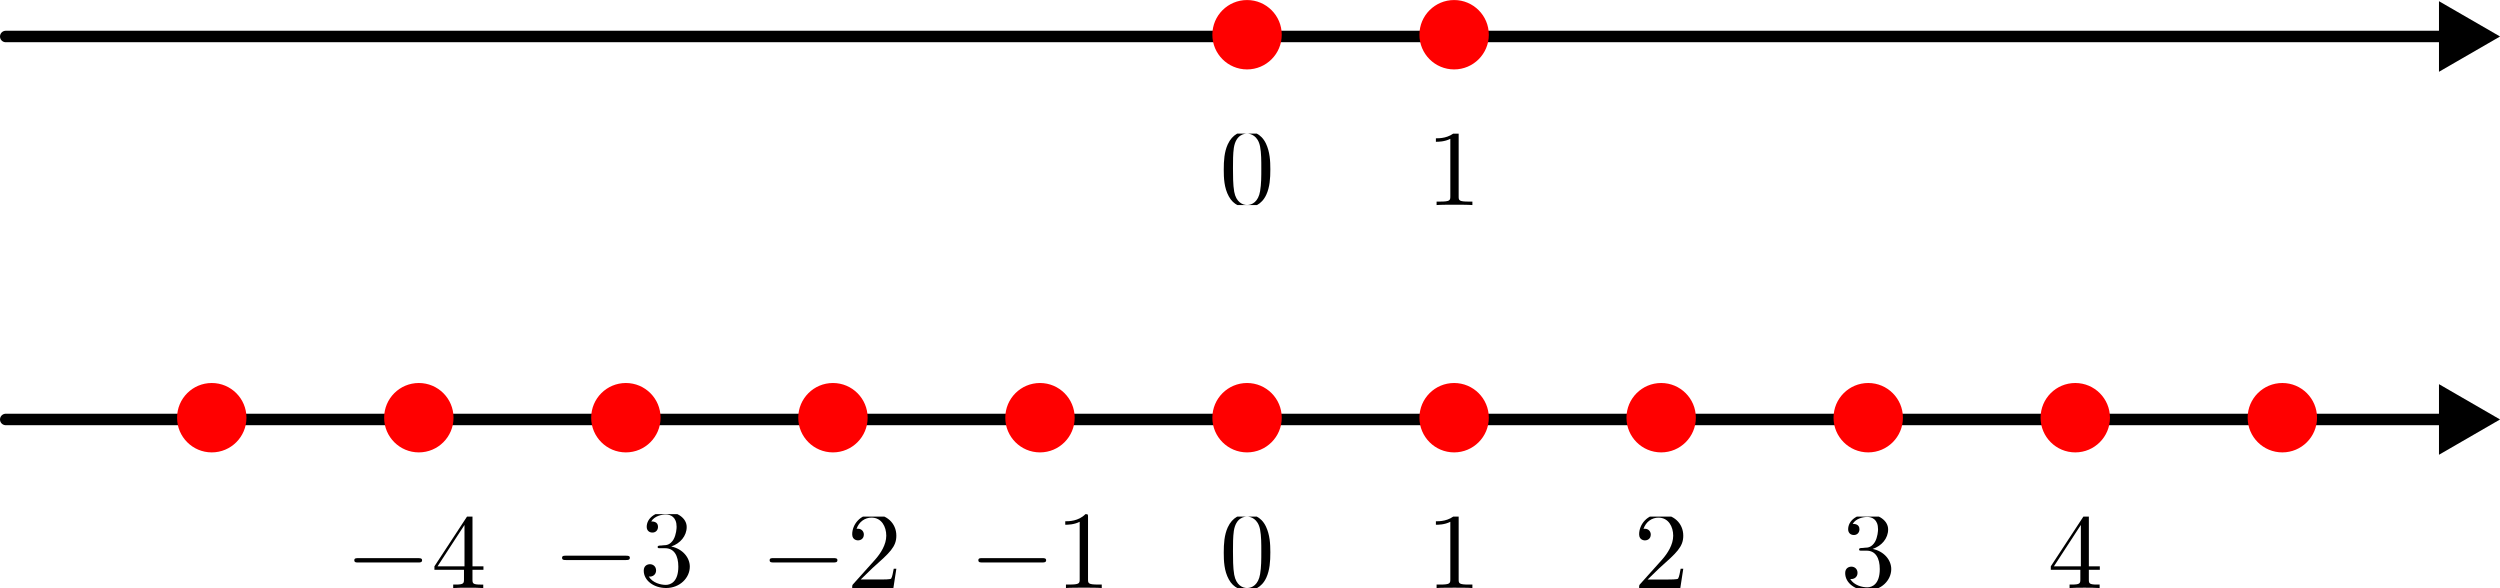 <?xml version="1.0" encoding="UTF-8" standalone="no"?>
<!-- Created with Inkscape (http://www.inkscape.org/) -->

<svg
   width="79.333mm"
   height="18.659mm"
   viewBox="0 0 79.333 18.659"
   version="1.1"
   id="svg5"
   sodipodi:docname="fig-12.svg"
   inkscape:version="1.2.2 (b0a8486541, 2022-12-01)"
   xmlns:inkscape="http://www.inkscape.org/namespaces/inkscape"
   xmlns:sodipodi="http://sodipodi.sourceforge.net/DTD/sodipodi-0.dtd"
   xmlns="http://www.w3.org/2000/svg"
   xmlns:svg="http://www.w3.org/2000/svg">
  <sodipodi:namedview
     id="namedview7"
     pagecolor="#ffffff"
     bordercolor="#666666"
     borderopacity="1.0"
     inkscape:showpageshadow="2"
     inkscape:pageopacity="0.0"
     inkscape:pagecheckerboard="0"
     inkscape:deskcolor="#d1d1d1"
     inkscape:document-units="mm"
     showgrid="false"
     inkscape:zoom="2.9825758"
     inkscape:cx="163.78461"
     inkscape:cy="34.030988"
     inkscape:window-width="1920"
     inkscape:window-height="1018"
     inkscape:window-x="0"
     inkscape:window-y="0"
     inkscape:window-maximized="1"
     inkscape:current-layer="layer1" />
  <defs
     id="defs2">
    <marker
       style="overflow:visible"
       id="TriangleStart"
       refX="0"
       refY="0"
       orient="auto-start-reverse"
       inkscape:stockid="TriangleStart"
       markerWidth="5.324"
       markerHeight="6.155"
       viewBox="0 0 5.324 6.155"
       inkscape:isstock="true"
       inkscape:collect="always"
       preserveAspectRatio="xMidYMid">
      <path
         transform="scale(0.5)"
         style="fill:context-stroke;fill-rule:evenodd;stroke:context-stroke;stroke-width:1pt"
         d="M 5.77,0 -2.88,5 V -5 Z"
         id="path135" />
    </marker>
    <clipPath
       id="clipPath2773">
      <path
         clip-rule="nonzero"
         d="M 0,0 H 4.98 V 6.422 H 0 Z m 0,0"
         id="path9815" />
    </clipPath>
    <clipPath
       id="clipPath3273">
      <path
         clip-rule="nonzero"
         d="M 0,0 H 4.98 V 6.422 H 0 Z m 0,0"
         id="path3791" />
    </clipPath>
    <clipPath
       id="clipPath6595">
      <path
         clip-rule="nonzero"
         d="m 8,0 h 4.73 V 7 H 8 Z m 0,0"
         id="path4992" />
    </clipPath>
    <clipPath
       id="clipPath7598">
      <path
         clip-rule="nonzero"
         d="m 8,0 h 4.73 V 7 H 8 Z m 0,0"
         id="path5130" />
    </clipPath>
    <clipPath
       id="clipPath2050">
      <path
         clip-rule="nonzero"
         d="m 8,0 h 4.73 V 7 H 8 Z m 0,0"
         id="path9879" />
    </clipPath>
    <clipPath
       id="clipPath9309">
      <path
         clip-rule="nonzero"
         d="M 0,0 H 4.98 V 6.422 H 0 Z m 0,0"
         id="path5526" />
    </clipPath>
    <clipPath
       id="clipPath872">
      <path
         clip-rule="nonzero"
         d="M 0,0 H 4.98 V 6.422 H 0 Z m 0,0"
         id="path5568" />
    </clipPath>
    <clipPath
       id="clipPath8648">
      <path
         clip-rule="nonzero"
         d="M 0,0 H 4.98 V 6.422 H 0 Z m 0,0"
         id="path5280" />
    </clipPath>
  </defs>
  <g
     inkscape:label="Capa 1"
     inkscape:groupmode="layer"
     id="layer1"
     transform="translate(-68.012,-79.269)">
    <path
       style="fill:none;stroke:#000000;stroke-width:0.364;stroke-linecap:round;stroke-linejoin:miter;stroke-dasharray:none;stroke-opacity:1;marker-end:url(#TriangleStart)"
       d="M 68.194,92.58 H 146.054"
       id="path1178" />
    <circle
       style="opacity:1;fill:#ff0000;fill-opacity:1;stroke-width:0.453;stroke-linecap:round;stroke-dasharray:none"
       id="circle1180"
       cx="107.585"
       cy="92.524"
       r="1.101" />
    <circle
       style="opacity:1;fill:#ff0000;fill-opacity:1;stroke-width:0.453;stroke-linecap:round;stroke-dasharray:none"
       id="circle1182"
       cx="114.156"
       cy="92.524"
       r="1.101" />
    <circle
       style="opacity:1;fill:#ff0000;fill-opacity:1;stroke-width:0.453;stroke-linecap:round;stroke-dasharray:none"
       id="circle1184"
       cx="120.726"
       cy="92.524"
       r="1.101" />
    <circle
       style="opacity:1;fill:#ff0000;fill-opacity:1;stroke-width:0.453;stroke-linecap:round;stroke-dasharray:none"
       id="circle1186"
       cx="127.297"
       cy="92.524"
       r="1.101" />
    <circle
       style="opacity:1;fill:#ff0000;fill-opacity:1;stroke-width:0.453;stroke-linecap:round;stroke-dasharray:none"
       id="circle1188"
       cx="133.867"
       cy="92.524"
       r="1.101" />
    <circle
       style="opacity:1;fill:#ff0000;fill-opacity:1;stroke-width:0.453;stroke-linecap:round;stroke-dasharray:none"
       id="circle1190"
       cx="140.438"
       cy="92.524"
       r="1.101" />
    <circle
       style="opacity:1;fill:#ff0000;fill-opacity:1;stroke-width:0.453;stroke-linecap:round;stroke-dasharray:none"
       id="circle1192"
       cx="101.014"
       cy="92.524"
       r="1.101" />
    <circle
       style="opacity:1;fill:#ff0000;fill-opacity:1;stroke-width:0.453;stroke-linecap:round;stroke-dasharray:none"
       id="circle1194"
       cx="94.444"
       cy="92.524"
       r="1.101" />
    <circle
       style="opacity:1;fill:#ff0000;fill-opacity:1;stroke-width:0.453;stroke-linecap:round;stroke-dasharray:none"
       id="circle1196"
       cx="87.873"
       cy="92.524"
       r="1.101" />
    <circle
       style="opacity:1;fill:#ff0000;fill-opacity:1;stroke-width:0.453;stroke-linecap:round;stroke-dasharray:none"
       id="circle1198"
       cx="81.303"
       cy="92.524"
       r="1.101" />
    <circle
       style="opacity:1;fill:#ff0000;fill-opacity:1;stroke-width:0.453;stroke-linecap:round;stroke-dasharray:none"
       id="circle1200"
       cx="74.732"
       cy="92.524"
       r="1.101" />
    <g
       inkscape:label=""
       transform="translate(106.846,95.585)"
       id="g1248">
      <g
         clip-path="url(#clipPath2773)"
         id="g16"
         transform="matrix(0.353,0,0,0.353,-0.138,0.078)">
        <g
           fill="#000000"
           fill-opacity="1"
           id="g14">
          <g
             id="use12"
             transform="translate(0,6.42)">
            <path
               d="m 4.578,-3.188 c 0,-0.797 -0.047,-1.594 -0.391,-2.328 -0.453,-0.969 -1.281,-1.125 -1.688,-1.125 -0.609,0 -1.328,0.266 -1.75,1.188 -0.312,0.688 -0.359,1.469 -0.359,2.266 0,0.75 0.031,1.641 0.453,2.406 0.422,0.797 1.156,1 1.641,1 0.531,0 1.297,-0.203 1.734,-1.156 0.312,-0.688 0.359,-1.469 0.359,-2.25 z M 2.484,0 C 2.094,0 1.5,-0.25 1.328,-1.203 1.219,-1.797 1.219,-2.719 1.219,-3.312 c 0,-0.641 0,-1.297 0.078,-1.828 0.188,-1.188 0.938,-1.281 1.188,-1.281 0.328,0 0.984,0.188 1.172,1.172 0.109,0.562 0.109,1.312 0.109,1.938 0,0.75 0,1.422 -0.109,2.062 C 3.5,-0.297 2.938,0 2.484,0 Z m 0,0"
               id="path22" />
          </g>
        </g>
      </g>
    </g>
    <g
       inkscape:label=""
       transform="translate(113.577,95.585)"
       id="g1331">
      <g
         clip-path="url(#clipPath3273)"
         id="g1329"
         transform="matrix(0.353,0,0,0.353,-0.314,0.078)">
        <g
           fill="#000000"
           fill-opacity="1"
           id="g1327">
          <g
             id="g1325"
             transform="translate(0,6.42)">
            <path
               d="m 2.938,-6.375 c 0,-0.25 0,-0.266 -0.234,-0.266 C 2.078,-6 1.203,-6 0.891,-6 v 0.312 c 0.203,0 0.781,0 1.297,-0.266 v 5.172 c 0,0.359 -0.031,0.469 -0.922,0.469 h -0.312 V 0 c 0.344,-0.031 1.203,-0.031 1.609,-0.031 0.391,0 1.266,0 1.609,0.031 v -0.312 h -0.312 c -0.906,0 -0.922,-0.109 -0.922,-0.469 z m 0,0"
               id="path1323" />
          </g>
        </g>
      </g>
    </g>
    <g
       inkscape:label=""
       transform="translate(99.058,95.585)"
       id="g1426">
      <g
         fill="#000000"
         fill-opacity="1"
         id="g1421"
         transform="matrix(0.353,0,0,0.353,-0.292,0.077)">
        <g
           id="g1419"
           transform="translate(0,6.421)">
          <path
             d="m 6.562,-2.297 c 0.172,0 0.359,0 0.359,-0.203 0,-0.188 -0.188,-0.188 -0.359,-0.188 H 1.172 c -0.172,0 -0.344,0 -0.344,0.188 0,0.203 0.172,0.203 0.344,0.203 z m 0,0"
             id="path24" />
        </g>
      </g>
      <g
         fill="#000000"
         fill-opacity="1"
         id="g18"
         transform="matrix(0.353,0,0,0.353,-0.292,0.077)">
        <g
           id="use16"
           transform="translate(7.749,6.421)">
          <path
             d="m 2.938,-6.375 c 0,-0.25 0,-0.266 -0.234,-0.266 C 2.078,-6 1.203,-6 0.891,-6 v 0.312 c 0.203,0 0.781,0 1.297,-0.266 v 5.172 c 0,0.359 -0.031,0.469 -0.922,0.469 h -0.312 V 0 c 0.344,-0.031 1.203,-0.031 1.609,-0.031 0.391,0 1.266,0 1.609,0.031 v -0.312 h -0.312 c -0.906,0 -0.922,-0.109 -0.922,-0.469 z m 0,0"
             id="path28" />
        </g>
      </g>
    </g>
    <g
       inkscape:label=""
       transform="translate(92.435,95.585)"
       id="g1536">
      <g
         fill="#000000"
         fill-opacity="1"
         id="g17"
         transform="matrix(0.353,0,0,0.353,-0.292,0.077)">
        <g
           id="use15"
           transform="translate(0,6.421)">
          <path
             d="m 6.562,-2.297 c 0.172,0 0.359,0 0.359,-0.203 0,-0.188 -0.188,-0.188 -0.359,-0.188 H 1.172 c -0.172,0 -0.344,0 -0.344,0.188 0,0.203 0.172,0.203 0.344,0.203 z m 0,0"
             id="path29" />
        </g>
      </g>
      <g
         clip-path="url(#clipPath6595)"
         id="g23"
         transform="matrix(0.353,0,0,0.353,-0.292,0.077)">
        <g
           fill="#000000"
           fill-opacity="1"
           id="g21">
          <g
             id="use19"
             transform="translate(7.749,6.421)">
            <path
               d="m 1.266,-0.766 1.062,-1.031 c 1.547,-1.375 2.141,-1.906 2.141,-2.906 0,-1.141 -0.891,-1.938 -2.109,-1.938 -1.125,0 -1.859,0.922 -1.859,1.812 0,0.547 0.5,0.547 0.531,0.547 0.172,0 0.516,-0.109 0.516,-0.531 0,-0.25 -0.188,-0.516 -0.531,-0.516 -0.078,0 -0.094,0 -0.125,0.016 0.219,-0.656 0.766,-1.016 1.344,-1.016 0.906,0 1.328,0.812 1.328,1.625 C 3.562,-3.906 3.078,-3.125 2.516,-2.5 l -1.906,2.125 C 0.5,-0.266 0.5,-0.234 0.5,0 H 4.203 L 4.469,-1.734 H 4.234 C 4.172,-1.438 4.109,-1 4,-0.844 3.938,-0.766 3.281,-0.766 3.062,-0.766 Z m 0,0"
               id="path33" />
          </g>
        </g>
      </g>
    </g>
    <g
       inkscape:label=""
       transform="translate(85.848,95.508)"
       id="g1676">
      <g
         fill="#000000"
         fill-opacity="1"
         id="g1666"
         transform="matrix(0.353,0,0,0.353,-0.292,0.077)">
        <g
           id="g1664"
           transform="translate(0,6.421)">
          <path
             d="m 6.562,-2.297 c 0.172,0 0.359,0 0.359,-0.203 0,-0.188 -0.188,-0.188 -0.359,-0.188 H 1.172 c -0.172,0 -0.344,0 -0.344,0.188 0,0.203 0.172,0.203 0.344,0.203 z m 0,0"
             id="path1662" />
        </g>
      </g>
      <g
         clip-path="url(#clipPath7598)"
         id="g1674"
         transform="matrix(0.353,0,0,0.353,-0.292,0.077)">
        <g
           fill="#000000"
           fill-opacity="1"
           id="g1672">
          <g
             id="g1670"
             transform="translate(7.749,6.421)">
            <path
               d="m 2.891,-3.516 c 0.812,-0.266 1.391,-0.953 1.391,-1.75 0,-0.812 -0.875,-1.375 -1.828,-1.375 -1,0 -1.766,0.594 -1.766,1.359 0,0.328 0.219,0.516 0.516,0.516 0.297,0 0.5,-0.219 0.5,-0.516 0,-0.484 -0.469,-0.484 -0.609,-0.484 0.297,-0.5 0.953,-0.625 1.312,-0.625 0.422,0 0.969,0.219 0.969,1.109 0,0.125 -0.031,0.703 -0.281,1.141 C 2.797,-3.656 2.453,-3.625 2.203,-3.625 2.125,-3.609 1.891,-3.594 1.812,-3.594 c -0.078,0.016 -0.141,0.031 -0.141,0.125 0,0.109 0.062,0.109 0.234,0.109 h 0.438 c 0.812,0 1.188,0.672 1.188,1.656 0,1.359 -0.688,1.641 -1.125,1.641 -0.438,0 -1.188,-0.172 -1.531,-0.75 0.344,0.047 0.656,-0.172 0.656,-0.547 0,-0.359 -0.266,-0.562 -0.547,-0.562 -0.25,0 -0.562,0.141 -0.562,0.578 0,0.906 0.922,1.562 2.016,1.562 1.219,0 2.125,-0.906 2.125,-1.922 0,-0.812 -0.641,-1.594 -1.672,-1.812 z m 0,0"
               id="path1668" />
          </g>
        </g>
      </g>
    </g>
    <g
       inkscape:label=""
       transform="translate(79.255,95.547)"
       id="g1836">
      <g
         fill="#000000"
         fill-opacity="1"
         id="g1826"
         transform="matrix(0.353,0,0,0.353,-0.292,0.116)">
        <g
           id="g1824"
           transform="translate(0,6.421)">
          <path
             d="m 6.562,-2.297 c 0.172,0 0.359,0 0.359,-0.203 0,-0.188 -0.188,-0.188 -0.359,-0.188 H 1.172 c -0.172,0 -0.344,0 -0.344,0.188 0,0.203 0.172,0.203 0.344,0.203 z m 0,0"
             id="path1822" />
        </g>
      </g>
      <g
         clip-path="url(#clipPath2050)"
         id="g1834"
         transform="matrix(0.353,0,0,0.353,-0.292,0.116)">
        <g
           fill="#000000"
           fill-opacity="1"
           id="g1832">
          <g
             id="g1830"
             transform="translate(7.749,6.421)">
            <path
               d="m 2.938,-1.641 v 0.859 c 0,0.359 -0.031,0.469 -0.766,0.469 H 1.969 V 0 C 2.375,-0.031 2.891,-0.031 3.312,-0.031 c 0.422,0 0.938,0 1.359,0.031 v -0.312 h -0.219 c -0.734,0 -0.75,-0.109 -0.75,-0.469 V -1.641 H 4.688 v -0.312 H 3.703 v -4.531 c 0,-0.203 0,-0.266 -0.172,-0.266 -0.078,0 -0.109,0 -0.188,0.125 l -3.062,4.672 v 0.312 z m 0.047,-0.312 H 0.562 l 2.422,-3.719 z m 0,0"
               id="path1828" />
          </g>
        </g>
      </g>
    </g>
    <g
       inkscape:label=""
       transform="translate(133.09,95.547)"
       id="g2010">
      <g
         clip-path="url(#clipPath9309)"
         id="g2008"
         transform="matrix(0.353,0,0,0.353,-0.099,0.116)">
        <g
           fill="#000000"
           fill-opacity="1"
           id="g2006">
          <g
             id="g2004"
             transform="translate(0,6.42)">
            <path
               d="m 2.938,-1.641 v 0.859 c 0,0.359 -0.031,0.469 -0.766,0.469 H 1.969 V 0 C 2.375,-0.031 2.891,-0.031 3.312,-0.031 c 0.422,0 0.938,0 1.359,0.031 v -0.312 h -0.219 c -0.734,0 -0.75,-0.109 -0.75,-0.469 V -1.641 H 4.688 v -0.312 H 3.703 v -4.531 c 0,-0.203 0,-0.266 -0.172,-0.266 -0.078,0 -0.109,0 -0.188,0.125 l -3.062,4.672 v 0.312 z m 0.047,-0.312 H 0.562 l 2.422,-3.719 z m 0,0"
               id="path2002" />
          </g>
        </g>
      </g>
    </g>
    <g
       inkscape:label=""
       transform="translate(126.566,95.585)"
       id="g2195">
      <g
         clip-path="url(#clipPath872)"
         id="g2193"
         transform="matrix(0.353,0,0,0.353,-0.149,0.078)">
        <g
           fill="#000000"
           fill-opacity="1"
           id="g2191">
          <g
             id="g2189"
             transform="translate(0,6.42)">
            <path
               d="m 2.891,-3.516 c 0.812,-0.266 1.391,-0.953 1.391,-1.75 0,-0.812 -0.875,-1.375 -1.828,-1.375 -1,0 -1.766,0.594 -1.766,1.359 0,0.328 0.219,0.516 0.516,0.516 0.297,0 0.5,-0.219 0.5,-0.516 0,-0.484 -0.469,-0.484 -0.609,-0.484 0.297,-0.5 0.953,-0.625 1.312,-0.625 0.422,0 0.969,0.219 0.969,1.109 0,0.125 -0.031,0.703 -0.281,1.141 C 2.797,-3.656 2.453,-3.625 2.203,-3.625 2.125,-3.609 1.891,-3.594 1.812,-3.594 c -0.078,0.016 -0.141,0.031 -0.141,0.125 0,0.109 0.062,0.109 0.234,0.109 h 0.438 c 0.812,0 1.188,0.672 1.188,1.656 0,1.359 -0.688,1.641 -1.125,1.641 -0.438,0 -1.188,-0.172 -1.531,-0.75 0.344,0.047 0.656,-0.172 0.656,-0.547 0,-0.359 -0.266,-0.562 -0.547,-0.562 -0.25,0 -0.562,0.141 -0.562,0.578 0,0.906 0.922,1.562 2.016,1.562 1.219,0 2.125,-0.906 2.125,-1.922 0,-0.812 -0.641,-1.594 -1.672,-1.812 z m 0,0"
               id="path2187" />
          </g>
        </g>
      </g>
    </g>
    <g
       inkscape:label=""
       transform="translate(120.026,95.585)"
       id="g2394">
      <g
         clip-path="url(#clipPath8648)"
         id="g2392"
         transform="matrix(0.353,0,0,0.353,-0.176,0.078)">
        <g
           fill="#000000"
           fill-opacity="1"
           id="g2390">
          <g
             id="g2388"
             transform="translate(0,6.42)">
            <path
               d="m 1.266,-0.766 1.062,-1.031 c 1.547,-1.375 2.141,-1.906 2.141,-2.906 0,-1.141 -0.891,-1.938 -2.109,-1.938 -1.125,0 -1.859,0.922 -1.859,1.812 0,0.547 0.5,0.547 0.531,0.547 0.172,0 0.516,-0.109 0.516,-0.531 0,-0.25 -0.188,-0.516 -0.531,-0.516 -0.078,0 -0.094,0 -0.125,0.016 0.219,-0.656 0.766,-1.016 1.344,-1.016 0.906,0 1.328,0.812 1.328,1.625 C 3.562,-3.906 3.078,-3.125 2.516,-2.5 l -1.906,2.125 C 0.5,-0.266 0.5,-0.234 0.5,0 H 4.203 L 4.469,-1.734 H 4.234 C 4.172,-1.438 4.109,-1 4,-0.844 3.938,-0.766 3.281,-0.766 3.062,-0.766 Z m 0,0"
               id="path2386" />
          </g>
        </g>
      </g>
    </g>
    <path
       style="fill:none;stroke:#000000;stroke-width:0.364;stroke-linecap:round;stroke-linejoin:miter;stroke-dasharray:none;stroke-opacity:1;marker-end:url(#TriangleStart)"
       d="M 68.194,80.427 H 146.054"
       id="path2418" />
    <circle
       style="opacity:1;fill:#ff0000;fill-opacity:1;stroke-width:0.453;stroke-linecap:round;stroke-dasharray:none"
       id="circle2420"
       cx="107.585"
       cy="80.371"
       r="1.101" />
    <circle
       style="opacity:1;fill:#ff0000;fill-opacity:1;stroke-width:0.453;stroke-linecap:round;stroke-dasharray:none"
       id="circle2422"
       cx="114.156"
       cy="80.371"
       r="1.101" />
    <g
       inkscape:label=""
       transform="translate(106.846,83.431)"
       id="g2450">
      <g
         clip-path="url(#clipPath2773)"
         id="g2448"
         transform="matrix(0.353,0,0,0.353,-0.138,0.078)">
        <g
           fill="#000000"
           fill-opacity="1"
           id="g2446">
          <g
             id="g2444"
             transform="translate(0,6.42)">
            <path
               d="m 4.578,-3.188 c 0,-0.797 -0.047,-1.594 -0.391,-2.328 -0.453,-0.969 -1.281,-1.125 -1.688,-1.125 -0.609,0 -1.328,0.266 -1.75,1.188 -0.312,0.688 -0.359,1.469 -0.359,2.266 0,0.75 0.031,1.641 0.453,2.406 0.422,0.797 1.156,1 1.641,1 0.531,0 1.297,-0.203 1.734,-1.156 0.312,-0.688 0.359,-1.469 0.359,-2.25 z M 2.484,0 C 2.094,0 1.5,-0.25 1.328,-1.203 1.219,-1.797 1.219,-2.719 1.219,-3.312 c 0,-0.641 0,-1.297 0.078,-1.828 0.188,-1.188 0.938,-1.281 1.188,-1.281 0.328,0 0.984,0.188 1.172,1.172 0.109,0.562 0.109,1.312 0.109,1.938 0,0.75 0,1.422 -0.109,2.062 C 3.5,-0.297 2.938,0 2.484,0 Z m 0,0"
               id="path2442" />
          </g>
        </g>
      </g>
    </g>
    <g
       inkscape:label=""
       transform="translate(113.577,83.432)"
       id="g2460">
      <g
         clip-path="url(#clipPath3273)"
         id="g2458"
         transform="matrix(0.353,0,0,0.353,-0.314,0.078)">
        <g
           fill="#000000"
           fill-opacity="1"
           id="g2456">
          <g
             id="g2454"
             transform="translate(0,6.42)">
            <path
               d="m 2.938,-6.375 c 0,-0.25 0,-0.266 -0.234,-0.266 C 2.078,-6 1.203,-6 0.891,-6 v 0.312 c 0.203,0 0.781,0 1.297,-0.266 v 5.172 c 0,0.359 -0.031,0.469 -0.922,0.469 h -0.312 V 0 c 0.344,-0.031 1.203,-0.031 1.609,-0.031 0.391,0 1.266,0 1.609,0.031 v -0.312 h -0.312 c -0.906,0 -0.922,-0.109 -0.922,-0.469 z m 0,0"
               id="path2452" />
          </g>
        </g>
      </g>
    </g>
  </g>
</svg>
